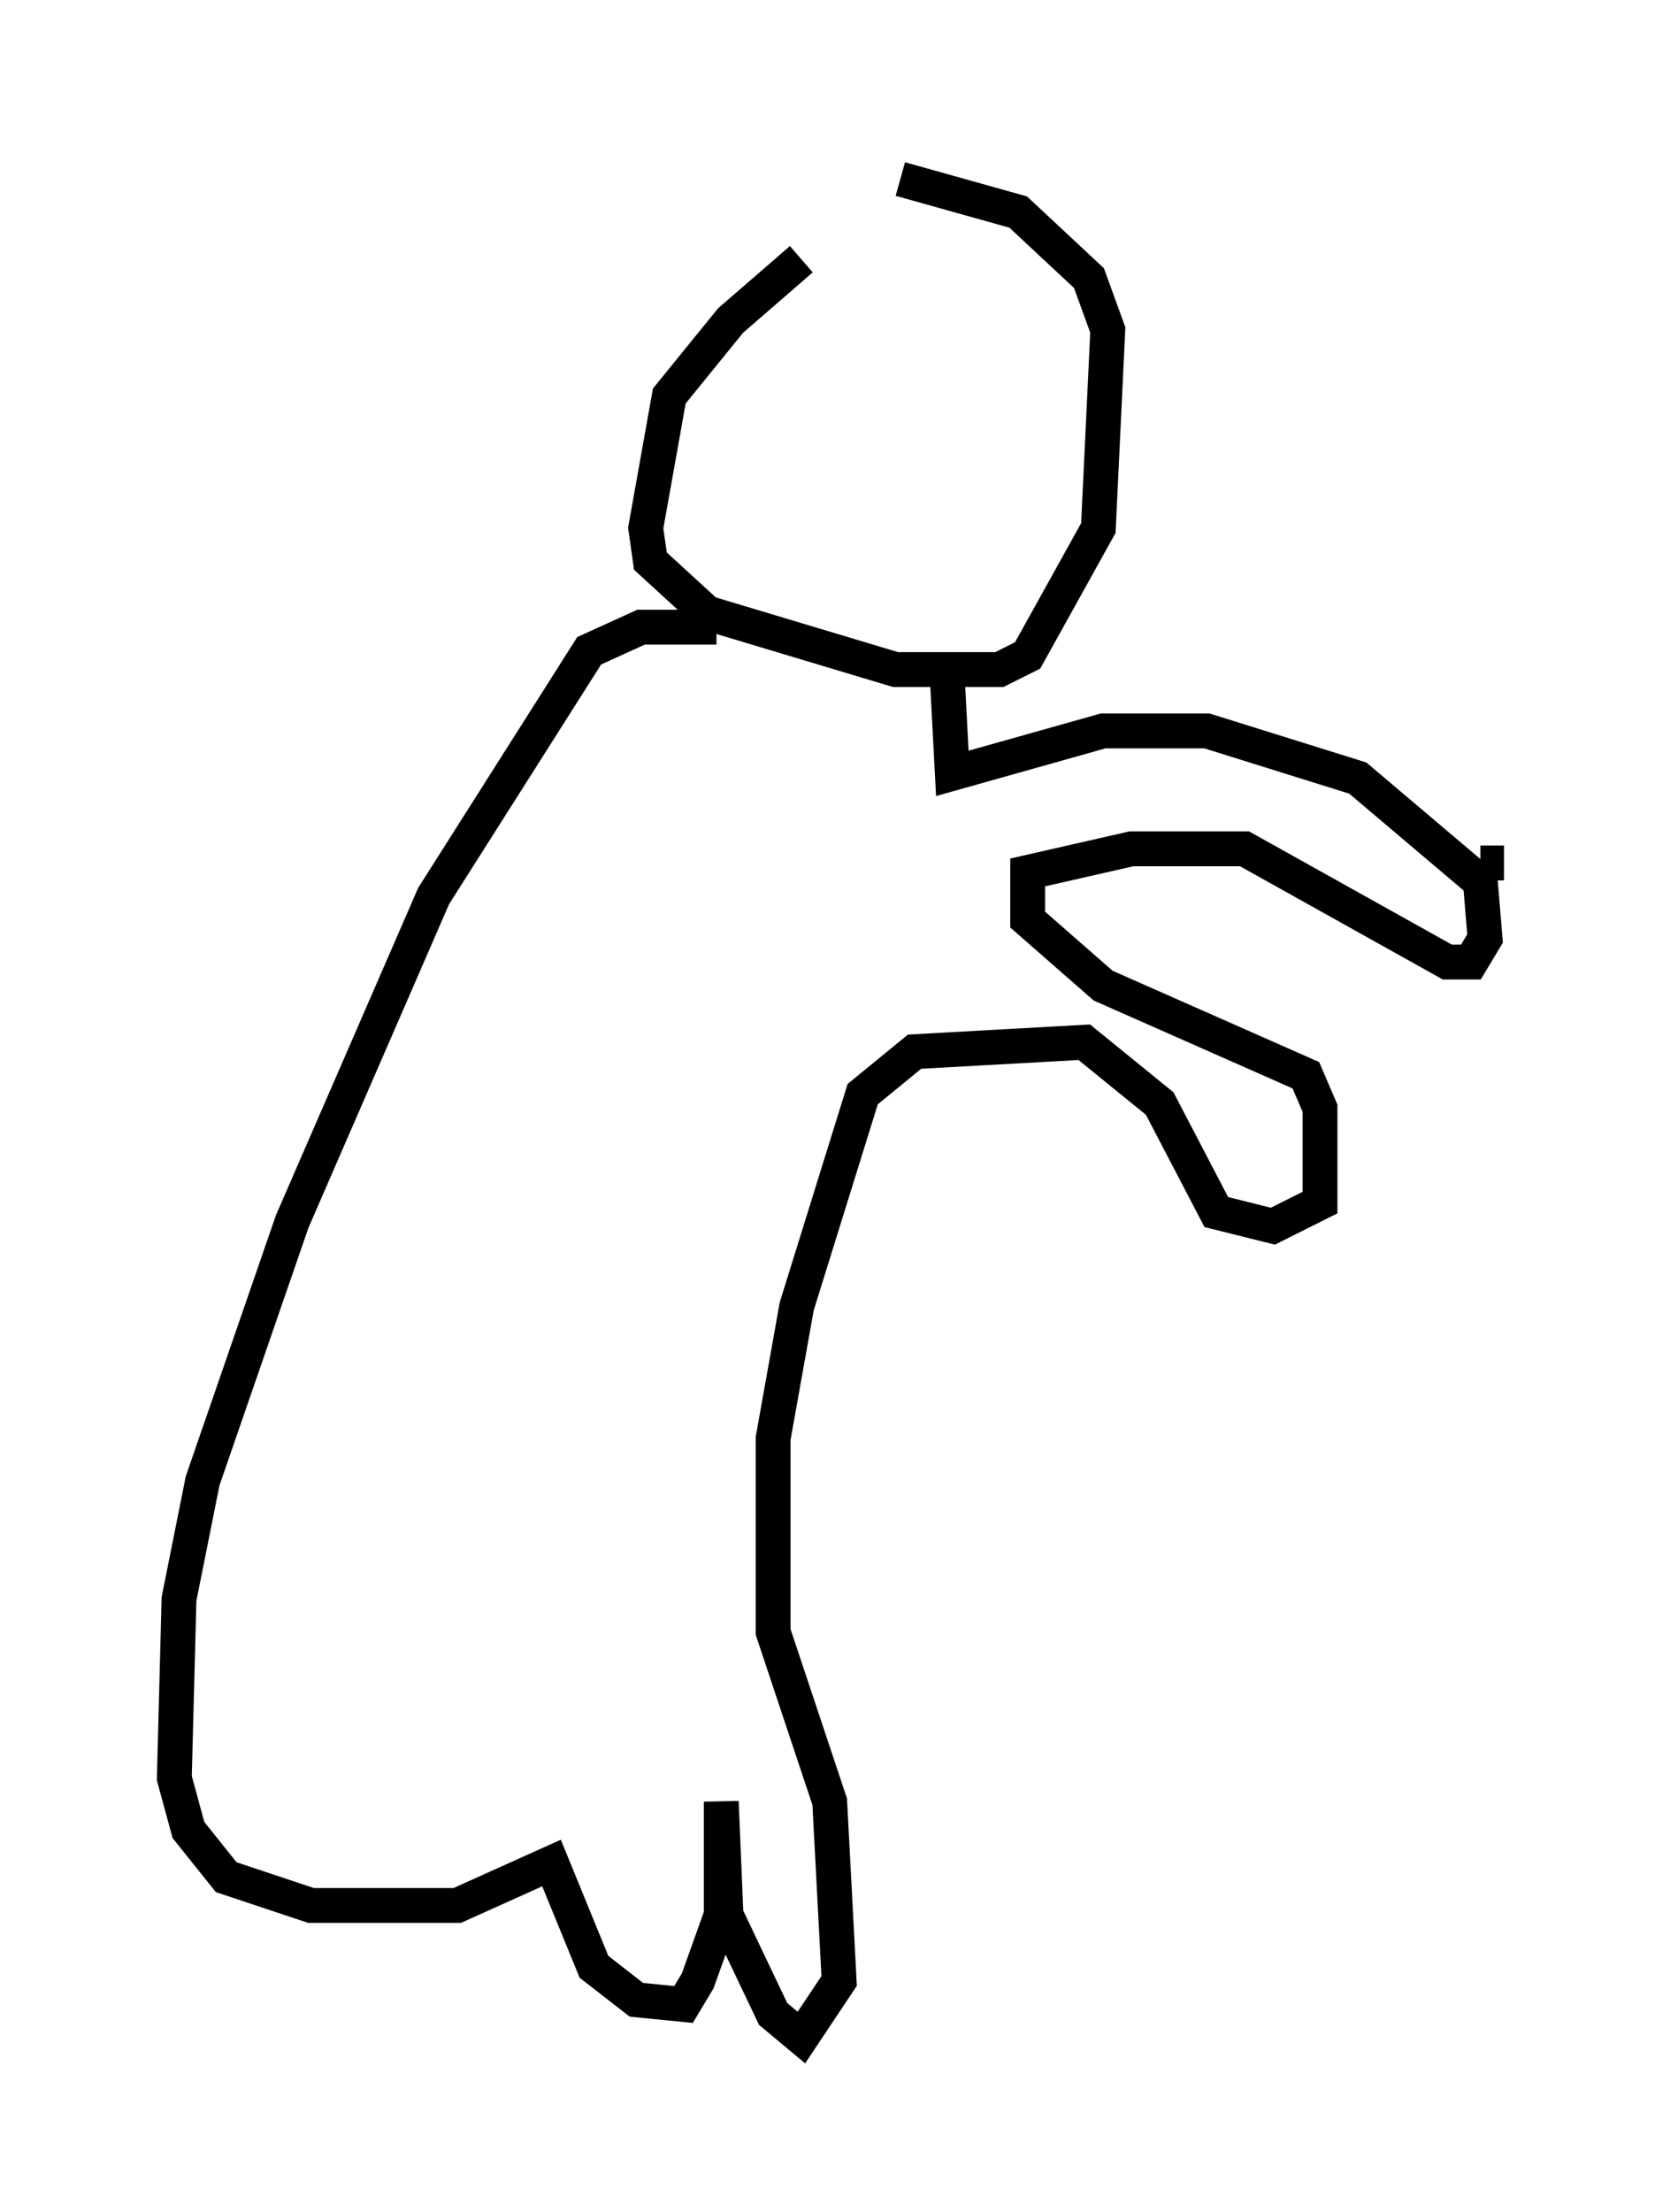 <?xml version="1.0" encoding="utf-8" ?>
<svg baseProfile="full" height="63.45" version="1.1" width="48.159" xmlns="http://www.w3.org/2000/svg" xmlns:ev="http://www.w3.org/2001/xml-events" xmlns:xlink="http://www.w3.org/1999/xlink"><defs /><rect fill="white" height="63.45" width="48.159" x="0" y="0" /><path d="M27.463, 5 m-4.465, 2.436 l-2.03, 1.759 -1.759, 2.165 l-0.677, 3.789 0.135, 0.947 l1.624, 1.488 5.413, 1.624 l2.977, 0.0 0.812, -0.406 l2.03, -3.654 0.271, -5.683 l-0.541, -1.488 -2.03, -1.894 l-3.383, -0.947 m-5.277, 12.855 l-2.165, 0.0 -1.488, 0.677 l-4.465, 7.036 -4.059, 9.337 l-2.571, 7.442 -0.677, 3.383 l-0.135, 5.142 0.406, 1.488 l1.083, 1.353 2.436, 0.812 l4.195, 0.0 2.706, -1.218 l1.218, 2.977 1.218, 0.947 l1.353, 0.135 0.406, -0.677 l0.677, -1.894 0.0, -3.248 l0.135, 3.248 1.353, 2.842 l0.812, 0.677 1.083, -1.624 l-0.271, -5.142 -1.624, -4.871 l0.0, -5.548 0.677, -3.789 l1.894, -6.089 1.488, -1.218 l4.871, -0.271 2.165, 1.759 l1.624, 3.112 1.624, 0.406 l1.353, -0.677 0.0, -2.706 l-0.406, -0.947 -5.819, -2.571 l-2.165, -1.894 0.0, -1.353 l2.977, -0.677 3.248, 0.0 l5.819, 3.248 0.677, 0.0 l0.406, -0.677 -0.135, -1.624 l-3.518, -2.977 -4.33, -1.353 l-2.977, 0.0 -4.33, 1.218 l-0.135, -2.571 m15.291, 5.142 l0.677, 0.0 " fill="none" stroke="black" stroke-width="1" /></svg>